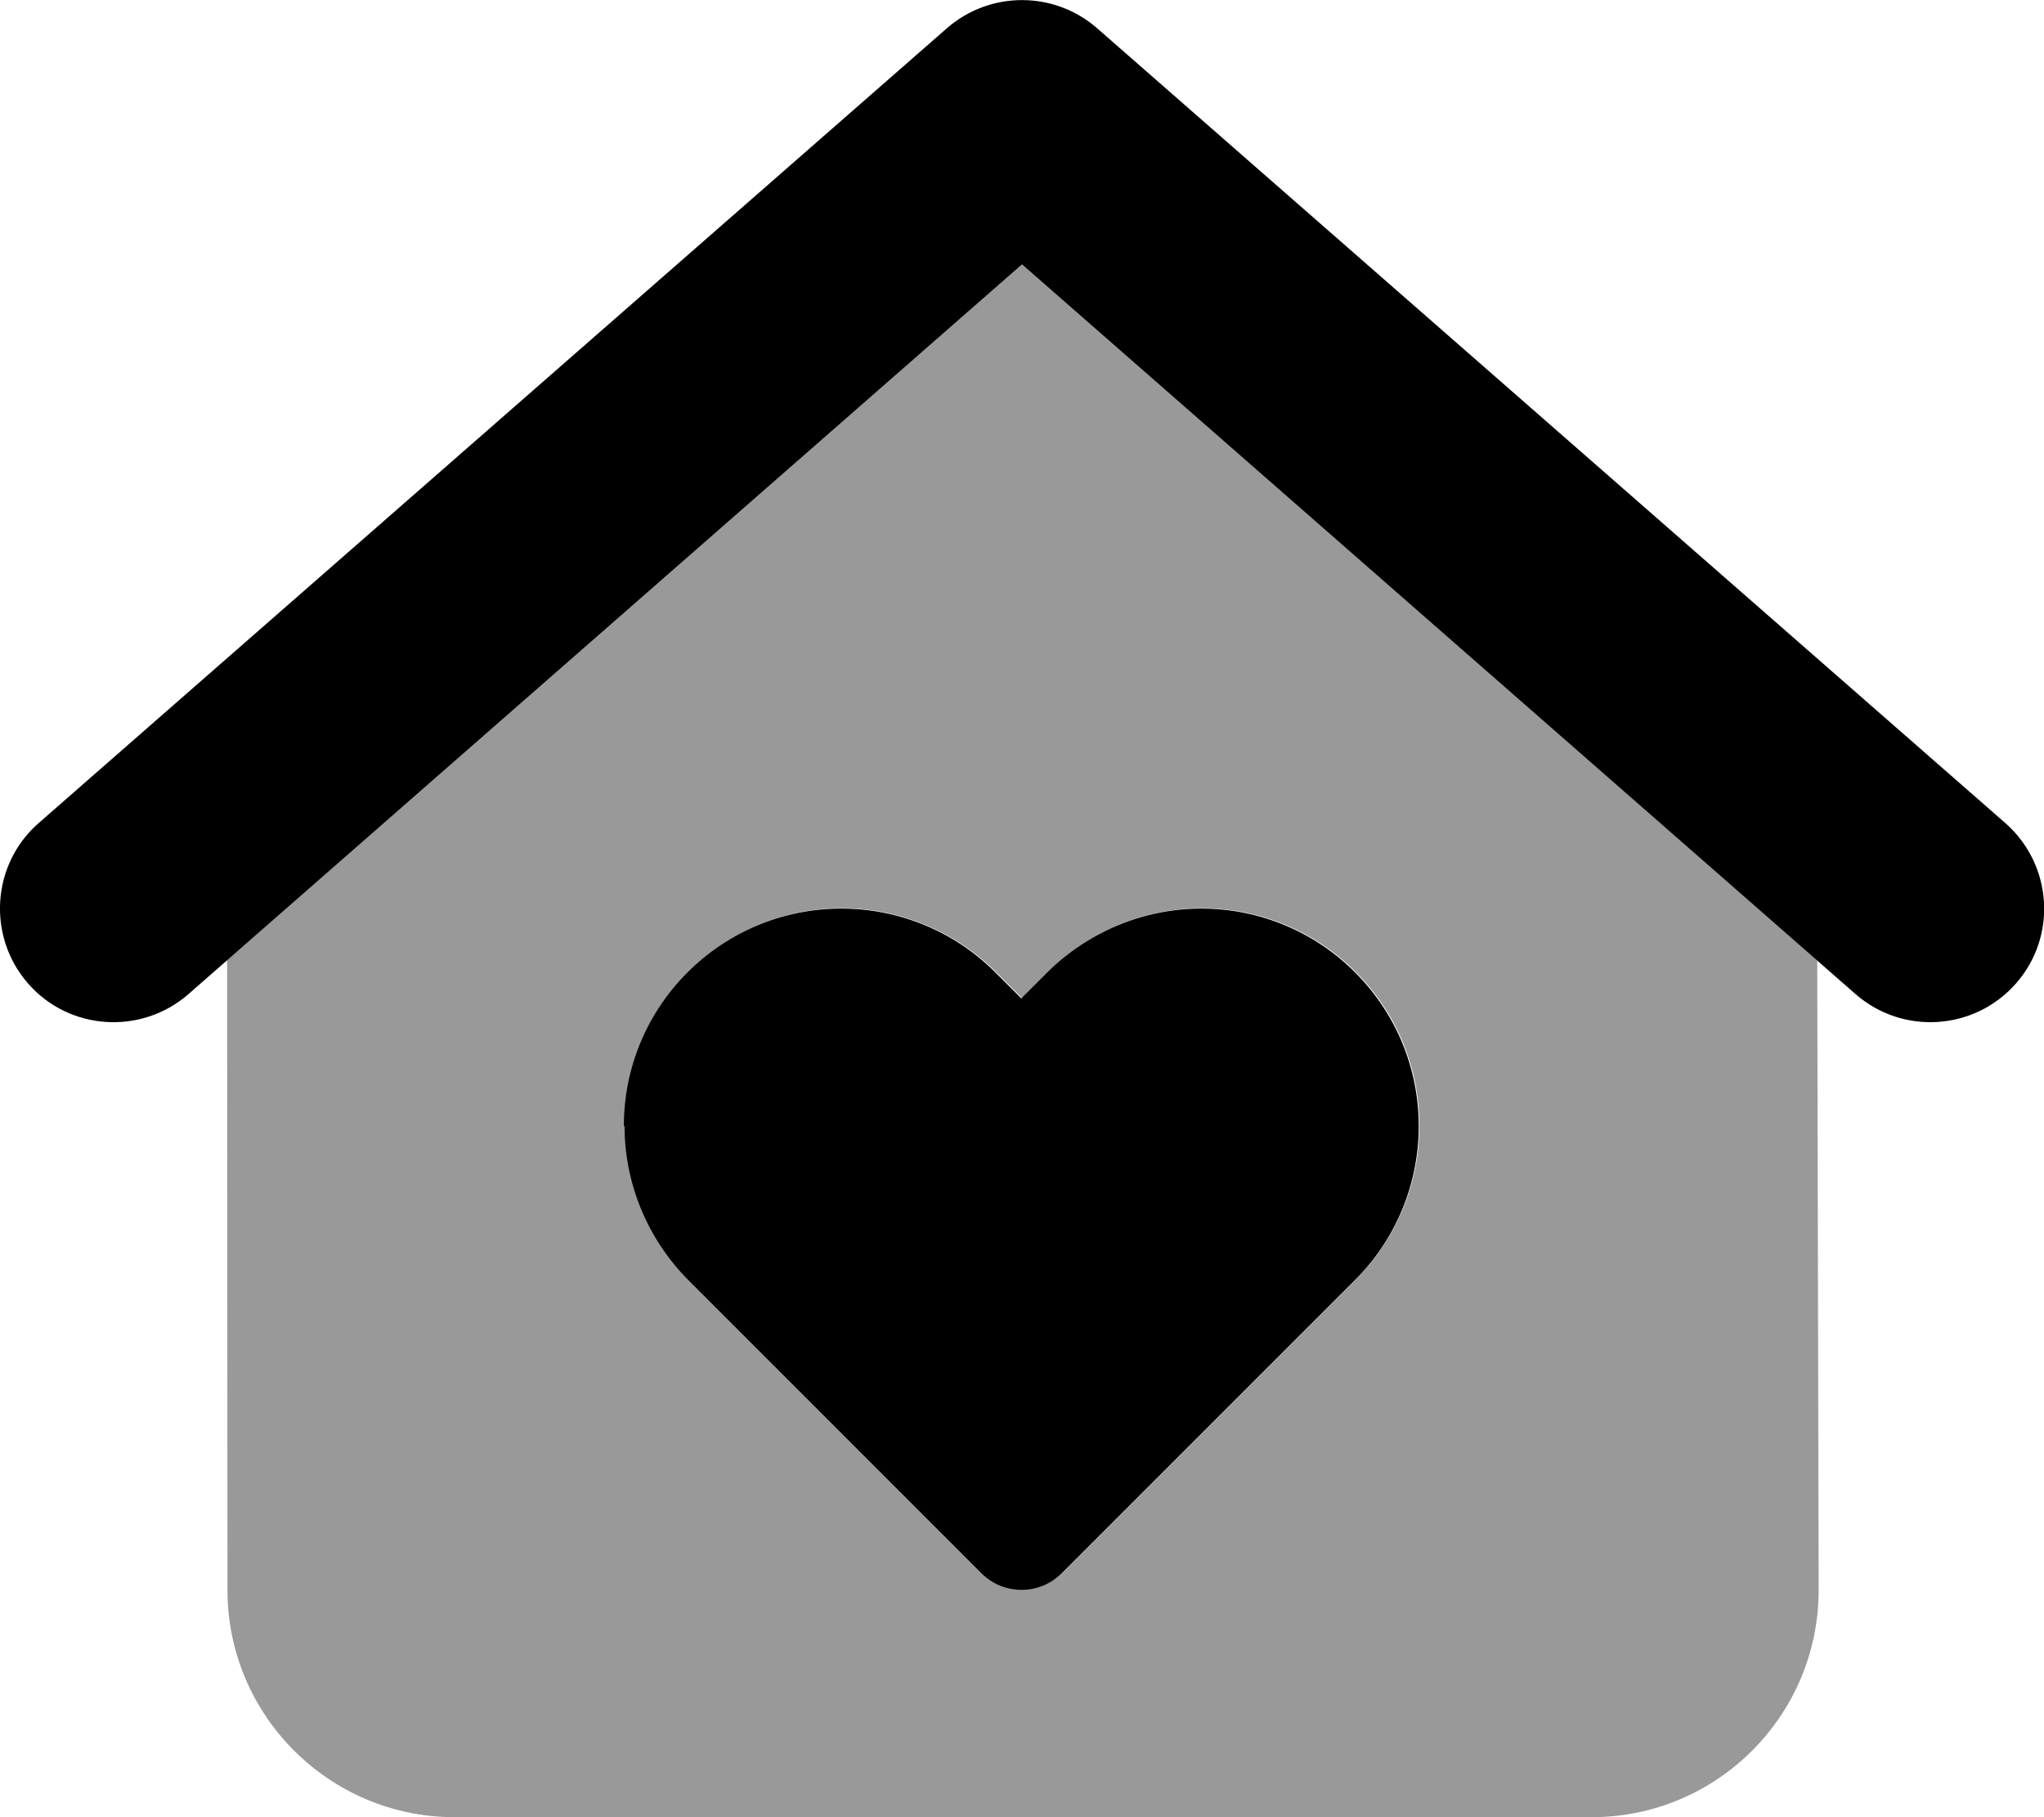 <svg xmlns="http://www.w3.org/2000/svg" viewBox="0 0 576 512"><defs><style>.fa-secondary{opacity:.4}</style></defs><path class="fa-secondary" d="M64 270.5L64.1 448c0 35.3 28.7 64 64 64l320.4 0c35.4 0 64-28.7 64-64c-.1-59.2-.3-118.3-.4-177.4L288 74.5 64 270.5zm112 46.7c0-33.8 27.4-61.3 61.3-61.3c16.2 0 31.8 6.5 43.3 17.9l7.4 7.4 7.4-7.4c11.5-11.5 27.1-17.9 43.3-17.9c33.8 0 61.3 27.4 61.3 61.3c0 16.2-6.5 31.8-17.9 43.3l-82.7 82.7c-6.2 6.2-16.4 6.2-22.6 0l-82.7-82.7c-11.5-11.5-17.9-27.1-17.9-43.3z"/><path class="fa-primary" d="M309.1 7.9C297-2.6 279-2.6 266.9 7.9l-256 224c-13.3 11.6-14.6 31.9-3 45.2s31.9 14.6 45.2 3L288 74.5 522.9 280.1c13.3 11.6 33.5 10.3 45.2-3s10.3-33.5-3-45.2l-256-224zM176 317.3c0 16.2 6.5 31.8 17.9 43.3l82.7 82.7c6.2 6.2 16.4 6.2 22.6 0l82.7-82.7c11.5-11.5 17.9-27.1 17.9-43.3c0-33.8-27.4-61.3-61.3-61.3c-16.2 0-31.8 6.5-43.3 17.9l-7.4 7.4-7.4-7.4c-11.5-11.5-27.1-17.9-43.3-17.9c-33.8 0-61.3 27.4-61.3 61.3z"/></svg>